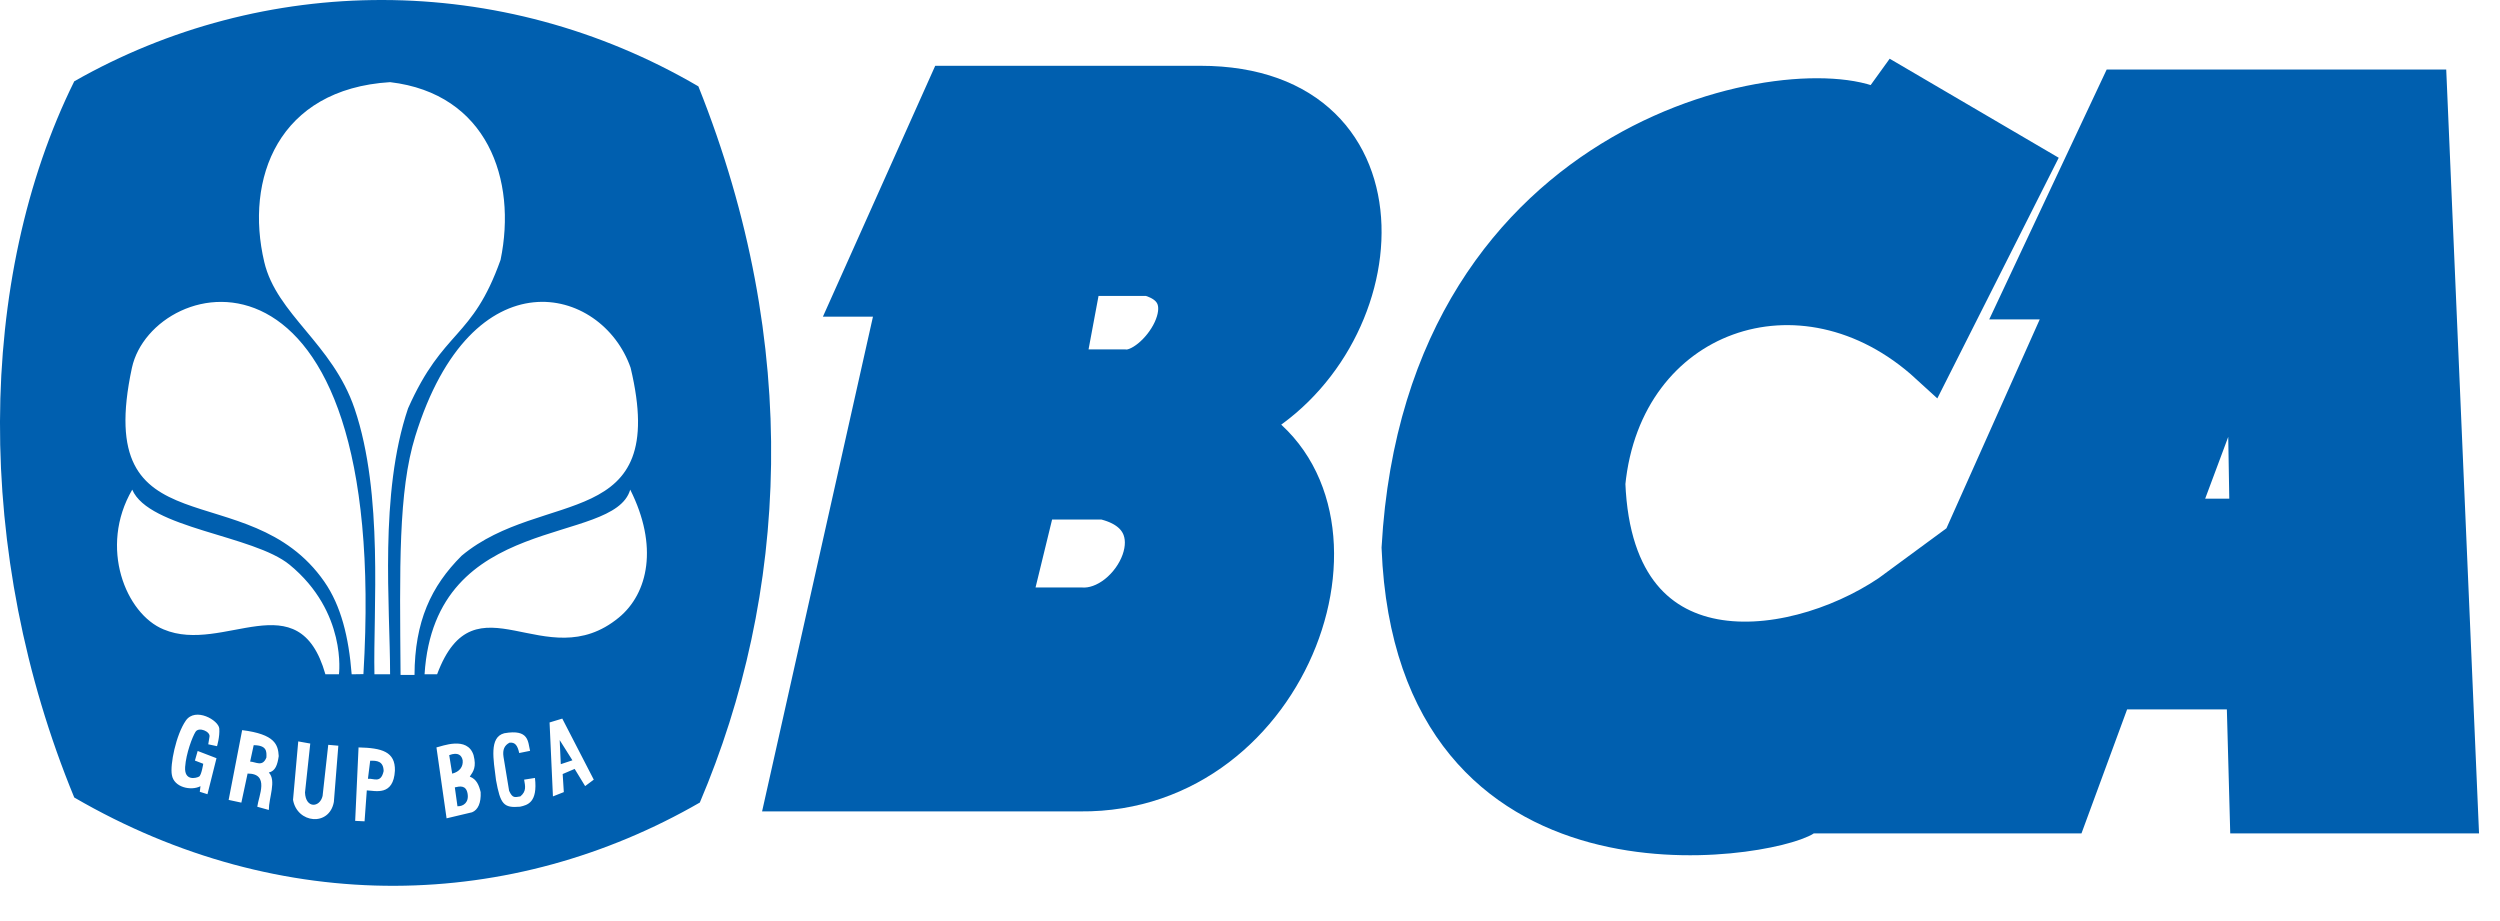 <svg width="57" height="21" viewBox="0 0 57 21" fill="none" xmlns="http://www.w3.org/2000/svg">
<path d="M28.32 9.646C31.793 7.852 32.306 2 27.367 2H21.647L19.534 6.72H20.528L18 18H24.631C29.47 18.047 31.645 11.56 28.32 9.646ZM24.631 13.894H22.974L23.595 11.345H25.17C27.035 11.77 25.875 13.988 24.631 13.894ZM25.626 8.466H24.217L24.631 6.248H26.206C27.728 6.672 26.414 8.56 25.626 8.466Z" fill="#005FAF" stroke="#005FAF"/>
<path d="M44.022 8.269L46.281 3.791L43.224 2L42.825 2.553C41.176 1.572 32.541 2.926 32 12.492C32.323 20.517 40.331 19.074 41.116 18.564L43.318 13.452C41.161 15.047 36.745 15.813 36.558 11.021C36.945 7.068 41.1 5.593 44.022 8.269ZM55.295 2.085H48.35L46.142 6.782H47.277L42.043 18.501H47.109L48.149 15.675H51.259L51.336 18.501H56L55.295 2.085ZM49.558 11.869L51.259 7.31L51.336 11.869H49.558Z" fill="#005FAF" stroke="#005FAF"/>
<path d="M12.786 17.423L13.051 17.335L12.761 16.874L12.786 17.423ZM8.44 17.345L8.389 17.756C8.52 17.741 8.683 17.872 8.747 17.58C8.742 17.352 8.592 17.34 8.44 17.345ZM10.549 17.335C10.527 17.223 10.446 17.14 10.242 17.217L10.31 17.639C10.478 17.596 10.564 17.482 10.549 17.335ZM5.784 16.99L5.703 17.364C5.834 17.371 5.987 17.493 6.074 17.271C6.08 17.132 6.085 16.993 5.784 16.99ZM10.37 17.952L10.43 18.383C10.569 18.387 10.697 18.291 10.66 18.09C10.624 17.896 10.483 17.926 10.37 17.952Z" fill="#005FAF"/>
<path d="M15.923 1.969C11.401 -0.674 6.001 -0.6 1.693 1.854C-0.529 6.342 -0.6 12.621 1.693 18.183C6.439 20.939 11.689 20.758 15.956 18.298C17.962 13.576 18.293 7.895 15.923 1.969ZM8.286 15.37L8.018 15.374C7.952 14.524 7.775 13.81 7.395 13.263C5.654 10.757 2.094 12.644 3.008 8.385C3.484 6.207 8.909 4.923 8.286 15.37ZM3.015 11.164C3.395 12.052 5.777 12.198 6.604 12.877C7.916 13.956 7.728 15.374 7.728 15.374H7.419C6.81 13.232 5.1 14.928 3.731 14.351C2.871 14.001 2.247 12.48 3.015 11.164ZM7.355 18.148L7.484 16.982L7.714 17.002L7.612 18.285C7.508 18.851 6.774 18.775 6.681 18.236L6.8 16.904L7.074 16.953L6.954 18.07C6.969 18.439 7.292 18.417 7.355 18.148ZM6.129 18.467L5.866 18.394C5.897 18.145 6.154 17.637 5.645 17.637L5.503 18.3L5.213 18.238L5.521 16.647C6.274 16.741 6.34 16.981 6.355 17.239C6.326 17.44 6.279 17.579 6.129 17.614C6.305 17.797 6.131 18.181 6.129 18.467ZM4.459 16.684C4.387 16.795 4.242 17.18 4.221 17.487C4.199 17.812 4.471 17.744 4.539 17.706C4.594 17.675 4.634 17.414 4.634 17.414L4.444 17.341L4.507 17.122L4.936 17.287L4.73 18.108L4.555 18.053L4.571 17.925C4.357 18.037 3.965 17.953 3.919 17.67C3.873 17.442 4.012 16.752 4.237 16.429C4.455 16.116 4.987 16.422 5 16.612C5.013 16.8 4.948 17.013 4.948 17.013L4.748 16.97C4.748 16.97 4.76 16.901 4.777 16.794C4.796 16.68 4.537 16.566 4.459 16.684ZM8.363 18.021L8.312 18.726L8.098 18.716L8.175 17.041C8.708 17.053 9.014 17.138 9.004 17.57C8.972 18.16 8.555 18.027 8.363 18.021ZM8.894 15.374H8.537C8.506 13.923 8.749 11.269 8.084 9.316C7.581 7.835 6.307 7.169 6.025 5.973C5.578 4.079 6.338 2.031 8.894 1.873C11.11 2.134 11.791 4.097 11.413 5.925C10.763 7.752 10.113 7.49 9.304 9.31C8.643 11.261 8.895 13.818 8.894 15.374ZM12.855 18.06L12.607 18.158L12.53 16.472L12.82 16.384L13.538 17.776L13.341 17.923L13.102 17.531L12.829 17.648L12.855 18.06ZM9.966 15.374H9.68C9.915 11.648 13.996 12.457 14.369 11.164C15.014 12.446 14.782 13.527 14.109 14.081C12.435 15.459 10.83 13.062 9.966 15.374ZM11.48 17.256L11.608 18.031C11.688 18.209 11.742 18.176 11.864 18.158C12.006 18.04 11.976 17.925 11.95 17.776L12.197 17.737C12.262 18.297 12.029 18.355 11.856 18.393C11.483 18.424 11.41 18.341 11.309 17.786C11.25 17.311 11.149 16.809 11.497 16.718C12.068 16.617 12.034 16.913 12.086 17.119L11.838 17.169C11.799 16.991 11.742 16.92 11.617 16.933C11.502 16.994 11.455 17.091 11.48 17.256ZM10.959 18.06C10.971 18.304 10.899 18.466 10.763 18.52L10.182 18.658L9.951 17.041C10.07 17.018 10.655 16.773 10.797 17.217C10.867 17.489 10.794 17.586 10.711 17.707C10.868 17.765 10.921 17.905 10.959 18.06ZM9.468 9.946C10.761 5.766 13.722 6.505 14.378 8.385C15.278 12.157 12.381 11.123 10.526 12.67C9.825 13.369 9.456 14.172 9.451 15.389H9.133C9.114 12.938 9.079 11.202 9.468 9.946Z" fill="#005FAF"/>
</svg>
